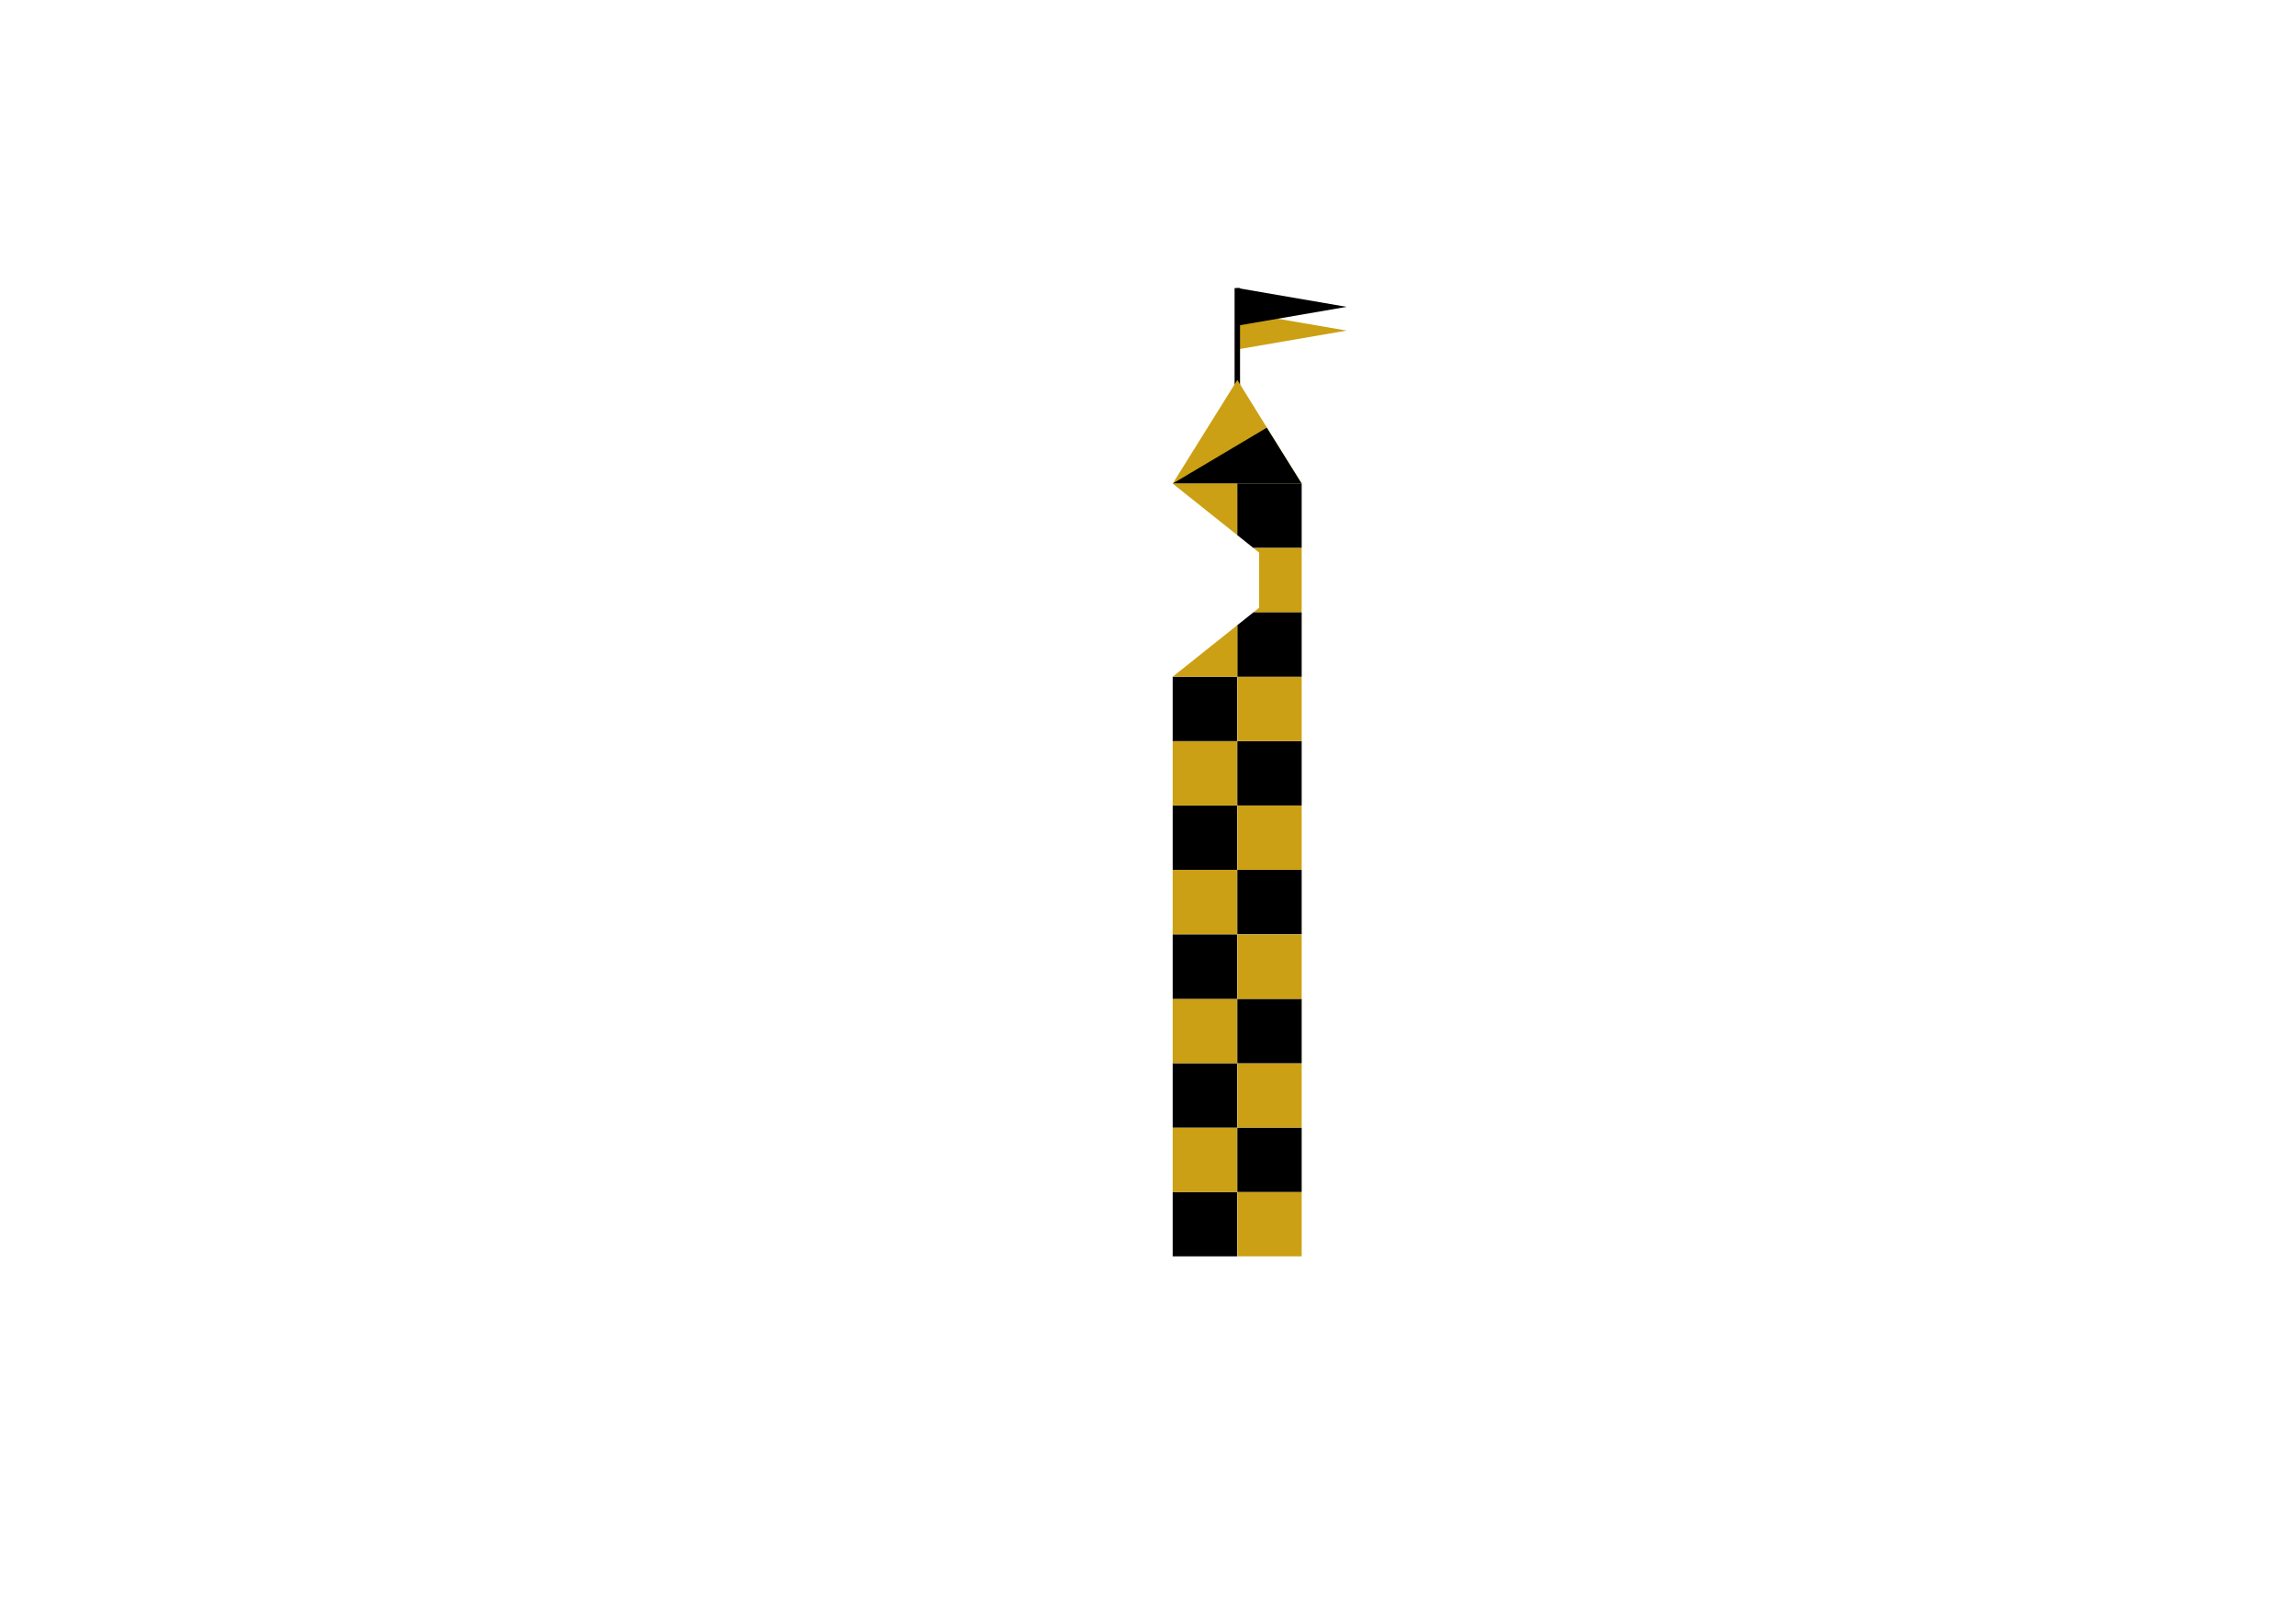 <?xml version="1.0" encoding="utf-8"?>
<!-- Generator: Adobe Illustrator 19.0.0, SVG Export Plug-In . SVG Version: 6.00 Build 0)  -->
<svg version="1.1" id="Ebene_1" xmlns="http://www.w3.org/2000/svg" xmlns:xlink="http://www.w3.org/1999/xlink" x="0px" y="0px"
	 viewBox="0 0 841.9 595.3" style="enable-background:new 0 0 841.9 595.3;" xml:space="preserve">
<style type="text/css">
	.st0{fill:#CCA014;}
</style>
<g id="XMLID_1_">
	<g id="XMLID_28_">
		<g id="XMLID_22_">
			<polygon class="st0" points="453.7,114.3 493.8,121.2 453.7,128.1 			"/>
		</g>
		<g id="XMLID_30_">
			<polygon points="453.7,105.6 493.8,112.5 453.7,119.4 			"/>
		</g>
	</g>
	<g id="XMLID_21_">
		<rect id="XMLID_32_" x="452.7" y="105.6" width="2" height="49.5"/>
	</g>
	<g id="XMLID_2_">
		<rect x="430" y="437" width="23.6" height="23.6"/>
	</g>
	<g id="XMLID_4_">
		<rect x="453.7" y="437" class="st0" width="23.6" height="23.6"/>
	</g>
	<g id="XMLID_6_">
		<rect x="430" y="413.4" class="st0" width="23.6" height="23.6"/>
	</g>
	<g id="XMLID_5_">
		<rect x="453.7" y="413.4" width="23.6" height="23.6"/>
	</g>
	<g id="XMLID_8_">
		<rect x="430" y="389.8" width="23.6" height="23.6"/>
	</g>
	<g id="XMLID_7_">
		<rect x="453.7" y="389.8" class="st0" width="23.6" height="23.6"/>
	</g>
	<g id="XMLID_10_">
		<rect x="430" y="366.2" class="st0" width="23.6" height="23.6"/>
	</g>
	<g id="XMLID_9_">
		<rect x="453.7" y="366.2" width="23.6" height="23.6"/>
	</g>
	<g id="XMLID_12_">
		<rect x="430" y="342.6" width="23.6" height="23.6"/>
	</g>
	<g id="XMLID_11_">
		<rect x="453.7" y="342.6" class="st0" width="23.6" height="23.6"/>
	</g>
	<g id="XMLID_14_">
		<rect x="430" y="318.9" class="st0" width="23.6" height="23.6"/>
	</g>
	<g id="XMLID_13_">
		<rect x="453.7" y="318.9" width="23.6" height="23.6"/>
	</g>
	<g id="XMLID_16_">
		<rect x="430" y="295.3" width="23.6" height="23.6"/>
	</g>
	<g id="XMLID_15_">
		<rect x="453.7" y="295.3" class="st0" width="23.6" height="23.6"/>
	</g>
	<g id="XMLID_18_">
		<rect x="430" y="271.7" class="st0" width="23.6" height="23.6"/>
	</g>
	<g id="XMLID_17_">
		<rect x="453.7" y="271.7" width="23.6" height="23.6"/>
	</g>
	<g id="XMLID_20_">
		<rect x="430" y="248.1" width="23.6" height="23.6"/>
	</g>
	<g id="XMLID_19_">
		<rect x="453.7" y="248.1" class="st0" width="23.6" height="23.6"/>
	</g>
	<g id="XMLID_27_">
		<polygon class="st0" points="430,177.3 453.7,139.3 477.3,177.3 		"/>
	</g>
	<g id="XMLID_3_">
		<polygon points="430,177.3 464.5,156.8 477.3,177.3 		"/>
	</g>
	<g id="XMLID_29_">
		<polygon class="st0" points="453.7,177.3 430,177.3 453.7,196.2 		"/>
	</g>
	<g id="XMLID_26_">
		<polygon points="453.7,177.3 453.7,196.2 459.6,200.9 477.3,200.9 477.3,177.3 		"/>
	</g>
	<g id="XMLID_25_">
		<polygon class="st0" points="459.6,200.9 461.7,202.6 461.7,222.8 459.6,224.5 477.3,224.5 477.3,200.9 		"/>
	</g>
	<g id="XMLID_24_">
		<polygon points="459.6,224.5 453.7,229.2 453.7,248.1 477.3,248.1 477.3,224.5 		"/>
	</g>
	<g id="XMLID_23_">
		<polygon class="st0" points="430,248.1 453.7,248.1 453.7,229.2 		"/>
	</g>
</g>
</svg>
